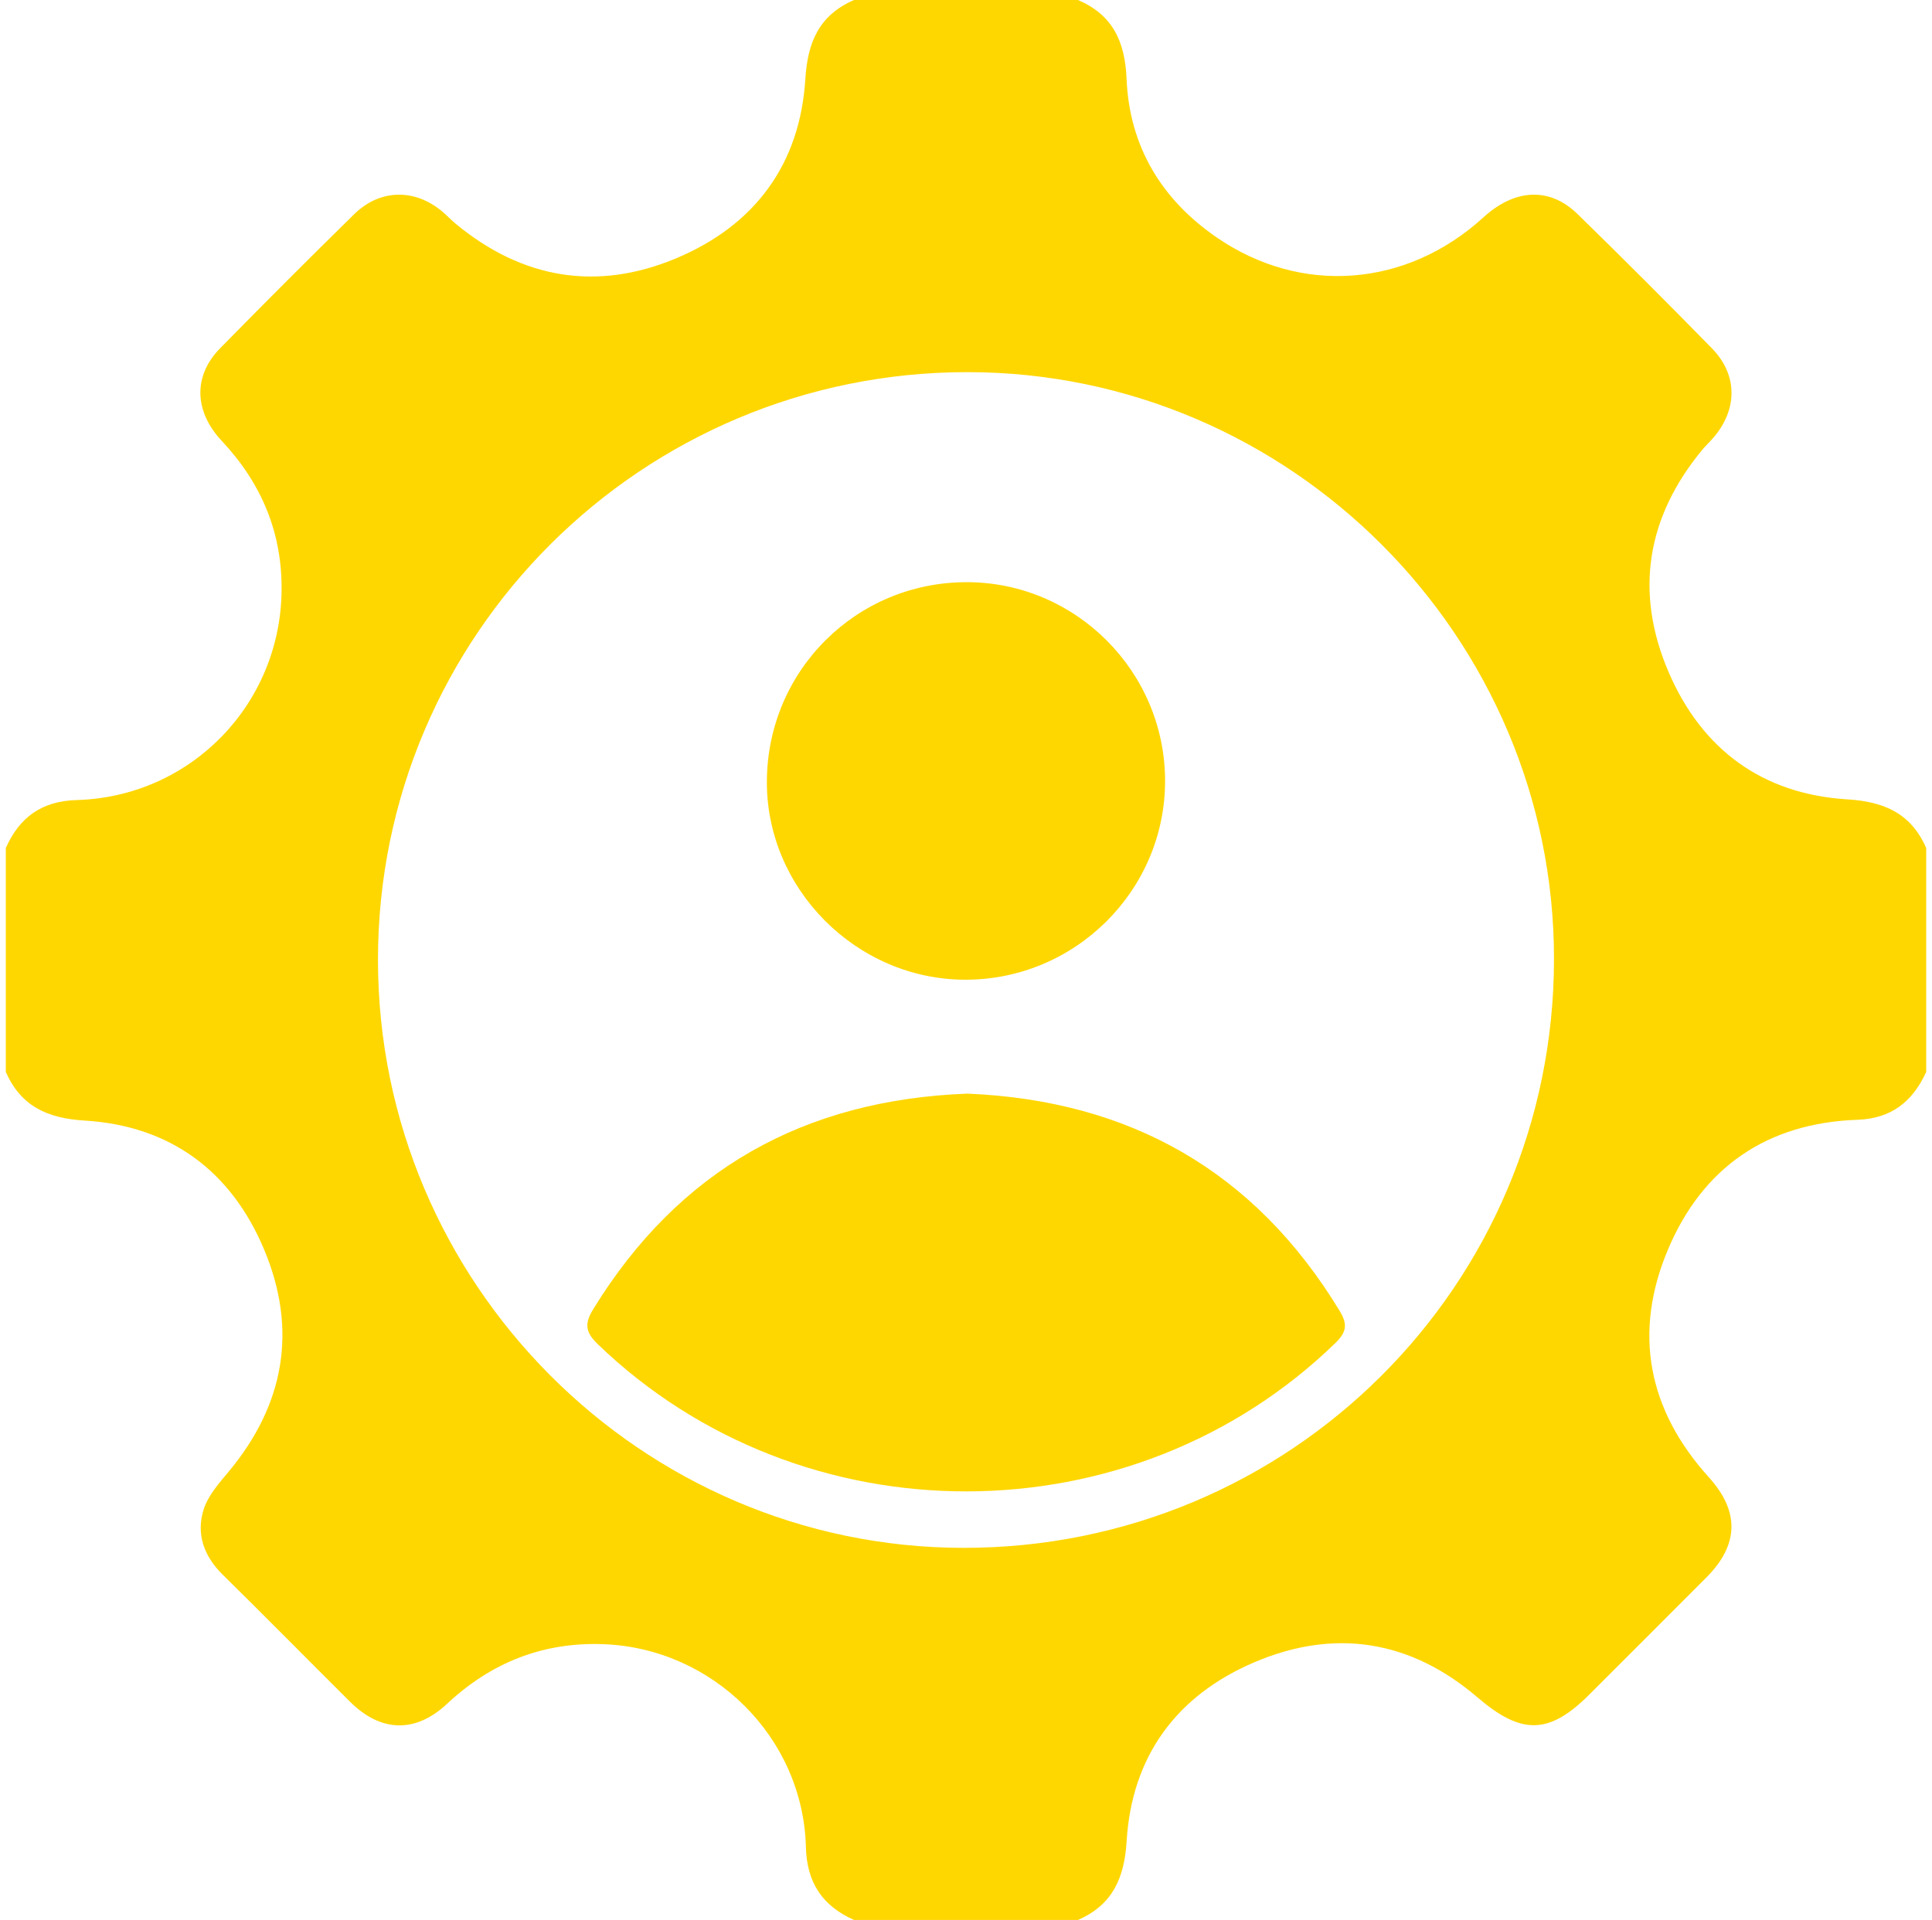 <?xml version="1.0" encoding="utf-8"?>
<!-- Generator: Adobe Illustrator 16.0.0, SVG Export Plug-In . SVG Version: 6.00 Build 0)  -->
<!DOCTYPE svg PUBLIC "-//W3C//DTD SVG 1.1//EN" "http://www.w3.org/Graphics/SVG/1.1/DTD/svg11.dtd">
<svg version="1.1" id="Layer_1" xmlns="http://www.w3.org/2000/svg" xmlns:xlink="http://www.w3.org/1999/xlink" x="0px" y="0px"
	 width="167.988px" height="166.979px" viewBox="0 0 167.988 166.979" enable-background="new 0 0 167.988 166.979"
	 xml:space="preserve">
<g display="none">
	<path display="inline" fill="#6C757D" d="M116.195,47.37c0,22.988,0,45.98,0,68.969c-44.568,0-89.139,0-133.704,0
		c0-22.991,0-45.979,0-68.969c2.434-0.004,4.869-0.012,7.305-0.012C31.928,47.363,74.063,47.367,116.195,47.37z M11.251,102.975
		c0-0.875,0.002-1.681,0-2.488c-0.03-6.473,1.598-12.439,4.977-17.889c1.938-3.121,3.746-6.338,5.794-9.381
		c1.191-1.771,1.716-3.557,1.569-5.695c-0.129-1.874-0.028-3.763-0.028-5.641c-9.555,0-18.891,0-28.267,0c0,5.357,0,10.639,0,15.917
		c2.585,0,5.08,0,7.679,0c0-2.636,0-5.167,0-7.75c3.907,0,7.701,0,11.881,0C7.854,79.982,2.383,90.253,3.664,102.975
		C6.186,102.975,8.647,102.975,11.251,102.975z M54.834,70.021c-7.019,9.972-12.493,20.213-11.207,32.936c2.474,0,4.969,0,7.438,0
		c0.061-0.166,0.116-0.249,0.116-0.329c0.016-0.816,0.021-1.635,0.029-2.453c0.035-5.933,1.387-11.498,4.396-16.558
		c2.404-4.049,4.895-8.041,7.332-12.064c0.229-0.375,0.533-0.799,0.541-1.204c0.047-2.802,0.027-5.604,0.027-8.457
		c-9.5,0-18.872,0-28.237,0c0,5.37,0,10.65,0,15.939c2.566,0,5.027,0,7.645,0c0-2.636,0-5.197,0-7.811
		C46.842,70.021,50.618,70.021,54.834,70.021z M94.305,69.969c-7.051,10.018-12.521,20.264-11.244,32.994c2.473,0,4.967,0,7.582,0
		c0-0.847,0.004-1.609,0-2.375c-0.041-6.568,1.619-12.615,5.064-18.136c2.252-3.61,4.455-7.258,6.668-10.895
		c0.227-0.377,0.533-0.798,0.541-1.205c0.047-2.801,0.023-5.604,0.023-8.463c-9.494,0-18.861,0-28.238,0c0,5.369,0,10.65,0,15.947
		c2.563,0,5.023,0,7.645,0c0-2.634,0-5.194,0-7.774c0.361-0.042,0.572-0.09,0.783-0.09C86.695,69.968,90.26,69.969,94.305,69.969z"
		/>
	<path display="inline" fill="#6C757D" d="M-17.51,10.84c3.796-1.672,7.598-3.332,11.382-5.038c0.413-0.188,0.752-0.604,1.063-0.971
		c2.588-3.062,5.162-6.136,7.796-9.274C5.138-1.574,7.518,1.199,9.818,4.04c0.896,1.104,1.917,1.896,3.202,2.442
		c3.291,1.405,6.545,2.902,9.956,4.427c-0.394,0.715-0.741,1.362-1.104,2.002c-1.042,1.835-1.936,3.79-3.172,5.466
		c-2.196,2.983-2.635,6.398-2.813,9.965c-0.119,2.396-0.396,4.783-0.625,7.401c-1.54-0.341-3.001-0.648-4.455-0.987
		c-2.371-0.553-4.73-1.158-7.107-1.674c-0.612-0.132-1.301-0.125-1.908,0.012c-3.478,0.789-6.938,1.637-10.408,2.454
		c-0.33,0.078-0.677,0.088-1.171,0.147c-0.218-2.352-0.437-4.631-0.645-6.911c-0.177-1.941-0.338-3.887-0.522-5.828
		c-0.029-0.306-0.103-0.636-0.25-0.895c-2.092-3.658-4.202-7.305-6.308-10.955C-17.51,11.022-17.51,10.933-17.51,10.84z"/>
	<path display="inline" fill="#6C757D" d="M116.195,11.113c-2.107,3.65-4.275,7.263-6.27,10.978
		c-0.477,0.883-0.422,2.101-0.521,3.173c-0.32,3.425-0.604,6.856-0.916,10.488c-1.559-0.347-3.025-0.664-4.482-1.001
		c-0.977-0.227-1.99-0.355-2.906-0.745c-4.395-1.865-8.6-0.345-12.846,0.656c-1.553,0.367-3.109,0.726-4.813,1.125
		c-0.227-2.507-0.441-4.835-0.646-7.167c-0.123-1.4-0.105-2.83-0.371-4.199c-0.252-1.297-0.619-2.629-1.23-3.776
		c-1.73-3.244-3.607-6.402-5.494-9.704c3.328-1.497,6.564-3.012,9.855-4.4c1.375-0.581,2.455-1.429,3.402-2.603
		c2.273-2.805,4.625-5.543,7-8.381c2.574,3.071,5.072,6.093,7.635,9.061c0.531,0.615,1.225,1.168,1.949,1.502
		c3.529,1.619,7.098,3.156,10.652,4.724C116.195,10.933,116.195,11.022,116.195,11.113z"/>
	<path display="inline" fill="#6C757D" d="M61.855,23.523c-3.646-0.868-7.059-1.762-10.504-2.457
		c-1.271-0.256-2.67-0.26-3.938-0.002c-3.489,0.705-6.939,1.607-10.573,2.47c-0.271-2.917-0.654-5.698-0.752-8.49
		c-0.112-3.157-0.787-6.009-2.553-8.654c-1.609-2.408-2.921-5.034-4.441-7.707c1.903-0.866,3.667-1.869,5.544-2.479
		c4.572-1.484,8.105-4.313,10.893-8.328c1.094-1.573,2.444-2.949,3.749-4.5c0.273,0.265,0.535,0.479,0.75,0.734
		c2.354,2.798,4.688,5.615,7.069,8.389c0.443,0.517,1.033,0.971,1.641,1.253c3.133,1.456,6.289,2.845,9.438,4.263
		c0.436,0.195,0.861,0.405,1.408,0.668C68.369,0.829,67.387,3.035,66,4.912c-2.785,3.766-3.479,8.073-3.625,12.622
		C62.303,19.47,62.045,21.401,61.855,23.523z"/>
</g>
<g display="none">
	<path display="inline" fill="#6C757D" d="M195.804,108.93c-6.734,0.063-11.949-4.642-12.832-11.236
		c-2.829-21.156-5.636-42.315-8.461-63.473c-1.301-9.726-2.621-19.449-3.934-29.173c-1.031-7.629,3.678-14.063,10.945-15.118
		c14.131-2.054,28.254-4.177,42.38-6.268c4.104-0.607,8.208-1.217,12.315-1.804c6.742-0.964,12.896,4.041,13.872,11.328
		c2.74,20.453,5.451,40.911,8.186,61.366c1.396,10.428,2.813,20.853,4.22,31.278c0.937,6.938-3.273,13.975-11.685,15.141
		c-17.823,2.475-35.609,5.211-53.415,7.832C196.731,108.9,196.052,108.911,195.804,108.93z M214.764,32.309
		c-0.497-0.309-0.898-0.577-1.317-0.816c-4.865-2.804-10.922-1.297-14.107,3.507c-3.134,4.726-2.498,11.32,1.753,14.967
		c4.325,3.708,8.838,7.186,13.363,10.625c2.588,1.968,6.103,1.446,8.063-1.183c3.446-4.621,6.901-9.249,10.066-14.08
		c4.188-6.396,0.899-15.301-6.242-17.223C221.725,26.863,217.917,28.475,214.764,32.309z M244.729,81.348
		c-0.847-1.289-1.504-2.338-2.206-3.35c-1.192-1.72-2.91-2.127-4.395-1.086c-1.521,1.067-1.813,2.996-0.655,4.802
		c1.801,2.812,3.65,5.588,5.472,8.386c0.771,1.18,1.787,1.885,3.173,1.657c1.358-0.22,2.18-1.134,2.608-2.516
		c1.02-3.266,2.104-6.508,3.124-9.771c0.591-1.89-0.147-3.623-1.74-4.253c-1.675-0.661-3.358,0.187-4.051,2.091
		C245.615,78.535,245.239,79.788,244.729,81.348z M188.329,9.377c0.852,1.296,1.529,2.389,2.268,3.435
		c1.13,1.605,2.881,1.997,4.305,1.011c1.496-1.035,1.851-2.933,0.752-4.662c-1.813-2.861-3.691-5.676-5.553-8.506
		c-0.779-1.187-1.859-1.767-3.229-1.529c-1.292,0.225-2.146,1.044-2.563,2.37c-1.029,3.259-2.104,6.501-3.107,9.769
		c-0.604,1.964,0.203,3.689,1.897,4.276c1.7,0.589,3.247-0.288,3.946-2.273C187.464,12.085,187.834,10.885,188.329,9.377z"/>
	<path display="inline" fill="#6C757D" d="M265.771,99.225c0.895-2.488,1.907-4.828,2.563-7.272
		c1.048-3.919,0.143-7.849-0.375-11.749c-1.688-12.733-3.397-25.464-5.104-38.193c-1.691-12.631-3.389-25.261-5.08-37.891
		c-0.519-3.859-1.056-7.717-1.545-11.579c-0.603-4.752-2.539-8.77-5.884-12.033c-0.318-0.311-0.634-0.621-0.945-0.938
		c-0.018-0.017,0.017-0.086,0.046-0.246c0.383-0.022,0.791-0.071,1.202-0.071c5.979-0.005,11.961-0.02,17.943,0
		c7.774,0.025,13.011,5.47,13.017,13.618c0.019,30.903,0.019,61.808,0,92.712c-0.005,8.155-5.23,13.596-13.001,13.641
		C267.615,99.229,266.62,99.225,265.771,99.225z"/>
	<path display="inline" fill="#6C757D" d="M287.77-12.135c5.02,0.786,10.298,1.369,15.474,2.487
		c6.208,1.342,10.004,7.951,9.063,14.884c-2.329,17.195-4.608,34.396-6.911,51.595c-1.827,13.64-3.635,27.277-5.493,40.913
		c-0.978,7.169-6.808,11.918-13.887,11.083c-6.313-0.743-12.59-1.827-18.89-2.962c1.339-0.089,2.685-0.127,4.019-0.271
		c9.471-1.029,16.594-9.262,16.615-19.326c0.038-18.396,0.012-36.794,0.012-55.19c0-12.164,0-24.327,0-36.49
		C287.77-7.583,287.77-9.75,287.77-12.135z"/>
</g>
<g display="none">
	<path display="inline" fill="#6C757D" d="M-5.652,39.247c-3.315,1.052-6.063,2.708-8.593,4.796
		c-0.236,0.194-0.431,0.511-0.694,0.59c-0.66,0.2-1.467,0.582-1.985,0.342c-0.402-0.187-0.718-1.25-0.618-1.84
		c0.271-1.646,0.663-3.294,1.213-4.862c2.345-6.701,6.011-12.439,11.372-16.904c3.066-2.557,7.355-3.479,8.957-7.942
		c5.403,16.683,17.095,22.329,32.586,22.146c-1.635,2.728-0.065,4.305,1.866,6.107c2.816,2.632,4.522,6.127,5.453,9.979
		c0.155,0.645-0.083,1.392-0.139,2.093c-0.629-0.152-1.304-0.195-1.881-0.472c-2.513-1.198-5.15-1.489-7.982-1.497
		c-1.698,17.173,2.679,31.344,17.51,41.121c-2.332,0.248-4.142,0.486-5.956,0.625c-11.118,0.848-21.908-0.201-31.659-6.555
		C3.609,80.342-2.361,70.652-4.603,58.323c-1.097-6.029-1.53-12.09-1.051-18.214C-5.638,39.908-5.652,39.704-5.652,39.247z"/>
	<path display="inline" fill="#6C757D" d="M41.415,1.651c1.746,3.366,1.013,6.851,0.344,10.214
		c-1.227,6.172-2.704,12.288-4.127,18.414c-0.104,0.436-0.576,1.021-0.956,1.099c-9.379,1.911-20.791-3.202-26.115-11.565
		c-1.771-2.784-2.576-5.896-3.095-9.118c-0.063-0.378,0.45-0.971,0.826-1.298c5.256-4.552,11.336-7.284,17.979-8.507
		C29.9,0.22,33.619,0.083,37.292-0.341c0.479-0.057,1.021-0.284,1.382-0.615c11.573-10.598,24.627-17.915,40.04-19.909
		c4.438-0.573,8.886-0.443,13.262,0.729c10.86,2.912,15.582,11.532,12.525,22.905c-1.268,4.708-3.445,8.954-6.035,12.979
		c-3.563,5.539-7.099,11.108-9.23,17.458c-0.822,2.449-1.414,5.069-1.597,7.651c-0.295,4.124,1.985,6.74,5.887,7.365
		c4.655,0.747,9.053-0.46,13.338-2.138c8.443-3.306,15.706-8.482,21.746-15.536c0.067-0.078,0.133-0.16,0.198-0.237
		c1.021-1.157,1.998-1.348,2.854-0.562c0.849,0.774,0.864,1.964-0.159,3.032c-2.346,2.436-4.621,4.981-7.19,7.137
		c-7.092,5.951-14.959,10.36-24.021,11.844c-2.663,0.435-5.54,0.495-8.163-0.073c-5.91-1.281-8.812-6.06-8.093-12.387
		c0.506-4.454,1.867-8.642,3.919-12.51c2.504-4.726,5.415-9.209,7.956-13.912c1.794-3.321,3.638-6.7,4.815-10.286
		c3.391-10.283-1.007-17.662-11.242-19.486c-7.353-1.31-14.45-0.012-21.416,2.334c-9.794,3.301-18.473,8.722-26.256,15.765
		C41.664,1.341,41.543,1.507,41.415,1.651z M31.98,8.931c0.028-1.469-1.098-2.708-2.51-2.768c-1.487-0.062-2.716,1.14-2.743,2.68
		c-0.023,1.476,1.099,2.716,2.508,2.769C30.726,11.667,31.952,10.47,31.98,8.931z"/>
	<path display="inline" fill="#6C757D" d="M25.638,117.62c-13.759-0.371-27.518-0.733-41.277-1.122
		c-1.262-0.037-2.53-0.173-3.771-0.38c-0.484-0.08-0.896-0.488-1.337-0.748c0.33-0.354,0.577-0.85,1.005-1.038
		c2.076-0.916,3.634-2.251,4.681-4.021c0.841-1.422,1.061-2.862,0.346-4.424c-0.988-2.154-1.346-4.396-0.569-6.674
		c1.244-3.654,5.151-4.468,8.172-1.691c0.622,0.574,1.189,1.225,1.611,1.914c4.297,7.024,11.271,10.522,20.286,11.08
		c4.81,0.299,9.686,0.508,14.476,0.176c5.688-0.396,10.587-2.86,15.226-5.603c3.178-1.878,6.232-3.92,9.521-5.635
		c1.664-0.866,3.686-1.485,5.613-1.656c3.25-0.284,5.447,1.562,5.645,4.429c0.135,1.972,0.017,3.949,0,5.927
		c-0.012,2.336,0.404,4.424,3.379,5.461c1.097,0.382,0.979,1.434-0.346,1.84c-1.758,0.543-3.65,0.999-5.502,1.054
		c-11.059,0.32-22.114,0.519-33.171,0.748c-1.324,0.028-2.65,0.005-3.976,0.005C25.645,117.38,25.642,117.5,25.638,117.62z"/>
	<path display="inline" fill="#6C757D" d="M98.068,116.215c-6.394-0.46-12.784-0.884-19.171-1.424
		c-0.896-0.075-1.75-0.717-2.62-1.099c0.823-0.359,1.619-0.912,2.482-1.055c6.693-1.099,12.803-3.688,18.578-7.132
		c2.474-1.474,4.85-3.114,7.378-4.479c1.548-0.832,3.257-1.52,4.976-1.86c3.018-0.604,4.917,0.458,6.077,3.338
		c0.906,2.253,1.439,4.654,2.255,6.946c0.37,1.042,1.052,1.97,1.563,2.964c0.253,0.5,0.746,1.153,0.594,1.52
		c-0.2,0.479-0.893,0.989-1.43,1.06c-2.691,0.341-5.396,0.681-8.109,0.76c-4.179,0.122-8.367,0.032-12.554,0.032
		C98.08,115.928,98.076,116.07,98.068,116.215z"/>
	<path display="inline" fill="#6C757D" d="M51.551,92.971c1.168-1.625,2.324-3.007,3.233-4.549
		c2.676-4.547,3.523-9.658,3.897-14.886c0.15-2.127,0.761-2.498,2.46-1.24c2.561,1.896,3.751,4.564,3.664,7.853
		c-0.018,0.772-0.133,1.545-0.23,2.639c2.584-0.993,4.979-1.992,7.43-2.813c0.756-0.252,1.972-0.363,2.409,0.084
		c0.469,0.476,0.522,1.75,0.319,2.553c-0.979,3.889-3.392,6.651-6.725,8.445C62.834,93.837,57.368,94.391,51.551,92.971z"/>
	<path display="inline" fill="#6C757D" d="M-5.494-2.237c-3.623,0.014-5.646-1.742-6.255-4.843
		c-0.604-3.055,0.887-6.519,3.296-7.662c3.328-1.581,8.276-0.302,10.546,2.725c2.609,3.483,1.468,7.622-2.568,8.858
		C-2.308-2.597-4.256-2.453-5.494-2.237z"/>
	<path display="inline" fill="#6C757D" d="M-10.289,90.229c-3.702,0.026-7.188-3.774-7.273-7.951
		c-0.067-3.273,2.759-5.82,6.569-5.916c4.282-0.104,7.998,3.472,7.953,7.652C-3.075,87.221-6.551,90.198-10.289,90.229z"/>
	<path display="inline" fill="#6C757D" d="M87.719,64.04c2.686,0.012,5.139,1.882,6.027,4.6c0.861,2.641,0.104,5.03-2.325,6.896
		c-2.294,1.756-4.813,2.678-7.659,1.65c-3.132-1.123-4.71-4.916-3.407-8.104C81.459,66.363,84.871,64.028,87.719,64.04z"/>
	<path display="inline" fill="#6C757D" d="M105.51,96.975c-3.833,0.004-5.905-2.683-5.148-6.666c0.946-4.963,4.864-7.67,9.531-6.588
		c3.243,0.752,4.638,3.131,3.833,6.527C112.86,93.898,109.109,96.971,105.51,96.975z"/>
	<path display="inline" fill="#6C757D" d="M68.444,8.949c-0.085,5.218-1.933,7.813-5.521,7.772
		c-3.914-0.045-7.121-3.209-7.009-6.923c0.12-3.967,3.092-6.949,6.809-6.827C66.031,3.078,68.499,5.652,68.444,8.949z"/>
</g>
<g display="none">
	<path display="inline" fill="#6C757D" d="M-1.999,97.62c0.481-3.137,0.867-6.287,1.466-9.397
		c1.798-9.32,7.838-21.189,13.867-27.307C22.311,80.788,37.866,91.893,60.3,94.123c-4.38,9.031-8.418,18.094-16.896,24.568
		c1.118,2.298,2.321,4.771,3.705,7.61c1.767-1.32,3.523-2.436,5.038-3.807c4.521-4.093,7.805-9.117,10.94-14.232
		c0.862-1.406,1.746-2.806,2.51-4.262c0.461-0.88,1.021-1.17,2.033-1.054c5.591,0.646,11.188,1.229,16.782,1.835
		c3.148,0.339,6.299,0.675,9.394,1.005c0.545-1.317,0.936-2.584,1.565-3.725c1.888-3.4,4.751-5.283,8.861-5.208
		c3.653,0.065,7.312,0.014,10.888,0.014c0.141,0.162,0.256,0.236,0.255,0.309c-0.113,4.201,0.16,8.457-0.467,12.586
		c-0.629,4.129-3.306,7.097-7.949,8.267c4.004,0.995,6.455,3.446,7.607,6.979c0.587,1.793,0.751,3.752,0.861,5.651
		c0.165,2.845,0.114,5.7,0.156,8.554c-4.526,0-9.052,0-13.579,0c-4.473-1.265-6.896-4.322-7.943-8.586
		c-0.117-0.481-0.225-0.967-0.331-1.427c-0.251,0-0.396-0.022-0.535,0.004c-13.006,2.468-26.006,4.964-39.019,7.396
		c-5.038,0.945-10.101,1.744-15.152,2.611c-1.444,0-2.89,0-4.335,0c-0.415-0.082-0.828-0.209-1.25-0.242
		c-15.483-1.18-28.618-11.123-33.421-25.494c-0.954-2.854-1.359-5.883-2.02-8.83C-1.999,102.305-1.999,99.963-1.999,97.62z"/>
	<path display="inline" fill="#6C757D" d="M145.924,3.755c-2.874,0.188-5.813,0.062-8.604,0.627
		c-6.365,1.291-11.4,6.563-12.72,12.887c0.25,0.143,0.52,0.314,0.805,0.458c4.804,2.398,7.438,6.245,7.432,11.467
		c-0.009,5.283-2.687,9.169-7.591,11.492c-0.833,0.395-1.041,0.857-1.087,1.698c-0.479,9.119-7.755,16.184-16.855,16.426
		c-9.78,0.258-17.836-7.314-17.943-16.938c-0.061-5.526,0.025-11.054-0.038-16.578c-0.042-3.825-2.544-7.086-6.202-8.31
		c-3.631-1.213-7.695-0.251-10.023,2.742c-1.058,1.36-1.824,3.112-2.166,4.794c-1.209,5.916-2.184,11.878-3.228,17.826
		c-0.098,0.55-0.081,1.119-0.097,1.681c-0.188,7.723-0.209,15.455-0.607,23.166c-0.328,6.321-1.813,12.483-3.78,18.61
		c-5.6-0.438-11.106-1.14-16.334-3.211C35.876,78.237,27.799,70.862,22.75,60.377c-0.836-1.736-1.641-3.487-2.528-5.198
		C19.87,54.5,20,54.121,20.576,53.642c9.294-7.724,19.95-12.593,32.027-14.473c1.852-0.288,3.723-0.481,5.591-0.595
		c1.047-0.065,1.472-0.416,1.646-1.451c0.887-5.213,1.709-10.446,2.848-15.61C64.54,13.12,72.879,7.24,81.434,8.063
		c9.293,0.895,16.314,7.878,16.564,16.703c0.157,5.568,0.015,11.146,0.062,16.719c0.039,4.77,3.102,8.188,7.792,8.812
		c4.924,0.655,9.86-3.642,9.582-8.418c-0.022-0.416-0.644-0.948-1.109-1.167c-7.497-3.509-9.896-12.572-4.997-19.046
		c1.396-1.849,3.182-3.262,5.373-4.124c0.746-0.294,1.077-0.67,1.231-1.483c2.09-10.823,10.958-18.966,22.242-20.494
		c0.276-0.037,0.543-0.155,0.813-0.237c2.291,0,4.58,0,6.937,0C145.924-1.866,145.924,0.943,145.924,3.755z M42.703,67.488
		c2.019-1.965,4.007-3.899,5.81-5.653c-1.904-1.846-3.897-3.777-5.792-5.607c-1.872,1.825-3.858,3.762-5.771,5.629
		C38.832,63.699,40.793,65.619,42.703,67.488z"/>
	<path display="inline" fill="#6C757D" d="M81.931,68.789c1.985,1.934,3.942,3.842,5.81,5.663c-1.914,1.859-3.907,3.802-5.808,5.648
		c-1.873-1.813-3.892-3.769-5.82-5.633C78.018,72.606,80.008,70.666,81.931,68.789z"/>
	<path display="inline" fill="#6C757D" d="M30.159,21.774c1.783-1.745,3.74-3.659,5.579-5.458c1.94,1.896,3.924,3.829,5.774,5.637
		c-1.768,1.714-3.755,3.64-5.613,5.442C34.155,25.686,32.148,23.723,30.159,21.774z"/>
	<path display="inline" fill="#6C757D" d="M15.556,30.469c-1.887,1.831-3.879,3.766-5.78,5.612c-1.901-1.85-3.892-3.78-5.81-5.645
		c1.921-1.854,3.918-3.779,5.821-5.616C11.631,26.628,13.615,28.569,15.556,30.469z"/>
</g>
<g display="none">
	<path display="inline" fill="#6C757D" d="M102.257,142.189c-2.863,0-5.728,0-8.587,0c-0.43-0.105-0.851-0.266-1.286-0.311
		c-7.084-0.729-13.602-2.894-19.704-6.204c-1.042-0.565-2.387-0.94-3.595-0.945c-15.21-0.063-30.42-0.007-45.63-0.053
		c-11.354-0.036-20.361-6.625-22.847-16.587c-0.227-0.905-0.406-1.82-0.608-2.731C0,81.703,0,48.046,0,14.39
		c0.113-0.329,0.274-0.65,0.336-0.987C1.881,4.762,7.289-0.922,16.396-3.769c1.147-0.358,2.337-0.605,3.508-0.905
		c29.792,0,59.587,0,89.377,0c0.166,0.086,0.321,0.229,0.495,0.251c10.33,1.255,19.687,9.811,19.479,21.768
		c-0.277,15.75-0.088,31.507-0.017,47.26c0.005,0.853,0.539,1.924,1.225,2.516c6.247,5.383,10.873,11.69,13.228,19.215
		c1.053,3.359,1.537,6.869,2.279,10.313c0,1.529,0,3.06,0,4.589c-0.11,0.393-0.287,0.775-0.325,1.174
		c-1.82,18.325-15.557,33.354-35.033,38.216C107.875,141.309,105.044,141.676,102.257,142.189z M116.698,58.782
		c0-0.664,0-1.249,0-1.835c0-13.292,0.002-26.584-0.003-39.877c-0.001-6.666-4.217-10.446-11.645-10.446
		C78.133,6.622,51.214,6.622,24.295,6.623C16.792,6.624,12.59,10.418,12.59,17.22c-0.006,31.818-0.005,63.639-0.001,95.458
		c0.001,6.905,4.194,10.708,11.809,10.712c10.534,0.006,21.065,0.003,31.601-0.003c0.684,0,1.371-0.05,2.1-0.08
		C46.344,104.533,46.56,86.335,62.56,70.041C77.196,55.135,95.888,52.387,116.698,58.782z M97.981,66.909
		C78.477,66.9,62.596,81.206,62.552,98.823c-0.042,17.581,15.854,32.027,35.291,32.068c19.558,0.04,35.546-14.376,35.527-32.033
		C133.353,81.245,117.484,66.919,97.981,66.909z"/>
	<path display="inline" fill="#6C757D" d="M64.582,29.216c-10.986,0-21.975,0-32.961,0c-2.649-0.001-4.651-1.052-5.848-3.174
		c-1.091-1.938-0.89-3.893,0.462-5.683c1.22-1.609,2.979-2.432,5.141-2.432c22.169-0.008,44.339-0.019,66.506,0.006
		c3.618,0.003,6.355,2.561,6.317,5.699c-0.039,3.136-2.786,5.563-6.462,5.572C86.686,29.234,75.635,29.216,64.582,29.216z"/>
	<path display="inline" fill="#6C757D" d="M47.999,40.514c5.325,0,10.649-0.008,15.976,0.004c4.084,0.009,6.978,2.392,6.939,5.686
		c-0.038,3.303-2.901,5.603-7.028,5.605c-10.585,0.008-21.173,0.008-31.758,0c-4.133-0.003-6.997-2.301-7.033-5.604
		c-0.036-3.374,2.844-5.684,7.121-5.689C37.475,40.508,42.738,40.514,47.999,40.514z"/>
	<path display="inline" fill="#6C757D" d="M35.559,63.118c1.426-0.002,2.856-0.046,4.281,0.006c3.376,0.124,6.029,2.558,6.097,5.544
		c0.067,3.022-2.64,5.626-6.092,5.716c-2.917,0.076-5.84,0.084-8.754-0.006c-3.357-0.104-5.998-2.653-5.995-5.624
		c0.003-3,2.611-5.479,5.991-5.624C32.573,63.066,34.067,63.119,35.559,63.118z"/>
	<path display="inline" fill="#6C757D" d="M104.204,93.211c3.508,0,6.693-0.051,9.878,0.016c3.028,0.063,5.364,1.683,6.135,4.092
		c0.729,2.29-0.089,4.77-2.332,6.058c-1.091,0.626-2.516,1.047-3.802,1.074c-5.327,0.117-10.661,0.091-15.992,0.034
		c-3.806-0.039-6.335-2.368-6.362-5.804c-0.039-5.001-0.043-9.999,0.004-14.998c0.029-3.315,2.73-5.758,6.232-5.755
		c3.493,0.003,6.181,2.459,6.229,5.773C104.243,86.802,104.204,89.906,104.204,93.211z"/>
</g>
<g display="none">
	<path display="inline" fill="#6C757D" d="M152.198,84.908c0,8.989,0,17.981,0,26.971c-1.332,3.438-4.104,4.33-7.651,3.868
		c0,0.809,0,1.373,0,1.937c-0.002,6.564,0.03,13.134-0.013,19.699c-0.031,4.771-3.066,8.604-7.709,9.913
		c-0.297,0.084-0.573,0.221-0.861,0.333c-44.352,0-88.702,0-133.052,0c-1.678-0.837-3.473-1.51-5.003-2.557
		c-2.038-1.394-2.864-3.658-3.592-5.91c0-27.18,0-54.357,0-81.535c0.997-3.07,2.596-5.668,5.605-7.252
		c0.303-0.159,0.402-0.894,0.412-1.363c0.119-5.548,3.218-8.56,8.873-8.575c1.62-0.004,3.241-0.001,4.854-0.001
		c0.108-0.525,0.2-0.828,0.23-1.136c1.094-10.966,2.214-21.929,3.258-32.9c0.47-4.931,3.873-7.847,8.937-7.363
		c11.659,1.111,23.314,2.267,34.972,3.411c1.606,0.158,2.607,1.179,2.494,2.488c-0.122,1.399-1.335,2.24-3,2.076
		C49.876,5.924,38.8,4.833,27.723,3.745c-4.673-0.459-5.282,0.125-5.717,4.713c-0.973,10.244-2.043,20.476-3.066,30.715
		c-0.332,3.306-0.64,6.614-0.957,9.907c2.834,0.534,2.867,0.506,3.126-2.088c0.838-8.367,1.679-16.733,2.525-25.1
		c0.228-2.257,1.292-3.957,3.486-4.833c2.685-1.072,4.813-2.789,6.439-5.15c1.275-1.854,3.095-2.599,5.355-2.375
		c5.59,0.552,11.183,1.08,16.773,1.631c2.013,0.196,3.057,1.162,2.863,2.601c-0.19,1.425-1.325,2.104-3.252,1.919
		c-5.381-0.519-10.763-1.022-16.139-1.589c-1.025-0.108-1.659,0.147-2.248,1.006c-1.766,2.565-4.124,4.522-7.021,5.7
		c-1.257,0.51-1.636,1.253-1.746,2.44c-0.417,4.472-0.887,8.939-1.329,13.408c-0.409,4.142-0.807,8.283-1.231,12.646
		c3.308,0,6.477-0.062,9.64,0.03c1.271,0.036,1.994-0.399,2.698-1.423C50.787,29.241,63.709,10.617,76.56-8.055
		c1.534-2.23,3.242-4.089,5.928-4.879c0.955,0,1.91,0,2.866,0c0.954,0.438,1.989,0.756,2.851,1.331
		c15.736,10.53,31.467,21.072,47.165,31.658c3.68,2.48,4.433,6.771,1.953,10.478c-1.894,2.834-3.868,5.615-5.802,8.424
		c-0.286,0.415-0.537,0.852-0.937,1.489c0.778,0,1.301-0.024,1.817,0.004c3.857,0.218,6.879,2.646,7.575,6.22
		c0.217,1.114,0.049,2.296,0.191,3.431c0.067,0.554,0.309,1.221,0.708,1.579c2.516,2.249,3.684,5.021,3.676,8.342
		c-0.021,6.425-0.006,12.852-0.006,19.277c0,0.558,0,1.117,0,1.926C148.111,80.638,150.76,81.659,152.198,84.908z M139.791,70.521
		c-47.009,0-93.825,0-140.661,0c0,18.707,0,37.315,0,56.045c4.169,0,8.193-0.021,12.217,0.014c1.491,0.014,2.372,0.866,2.416,2.156
		c0.046,1.376-0.835,2.297-2.401,2.328c-2.438,0.054-4.88,0.021-7.319,0.022c-1.63,0.002-3.26,0-4.944,0
		c0,2.642-0.18,5.103,0.083,7.518c0.116,1.07,0.978,2.185,1.769,3.031c1.28,1.371,3.09,1.403,4.879,1.403
		c42.385-0.013,84.767-0.011,127.153-0.013c0.583,0,1.167,0.009,1.748-0.041c2.355-0.19,4.597-1.766,4.878-4.032
		c0.318-2.544,0.074-5.154,0.074-7.866c-0.753,0-1.436,0-2.117,0c-36.55,0-73.098,0-109.646-0.002c-0.689,0-1.542,0.199-2.028-0.12
		c-0.748-0.493-1.579-1.28-1.766-2.08c-0.255-1.094,0.521-2.007,1.725-2.245c0.667-0.13,1.374-0.077,2.063-0.077
		c36.601-0.001,73.204-0.001,109.806-0.001c0.67,0,1.341,0,2.021,0c0-3.688,0-7.161,0-10.741c-0.757,0-1.388,0-2.02,0
		c-6.471-0.002-12.941,0.045-19.412-0.013c-11.816-0.104-20.065-9.973-17.687-21.083c1.635-7.63,8.668-13.456,16.572-13.564
		c6.948-0.098,13.898-0.031,20.847-0.037c0.565-0.001,1.13,0,1.749,0C139.791,77.483,139.791,74.054,139.791,70.521z
		 M139.866,65.731c0-1.823,0.002-3.492,0-5.159c-0.008-4.668-2.058-6.697-6.768-6.697c-42.439,0-84.88,0-127.319,0
		c-0.53,0-1.063-0.024-1.591,0.019c-2.443,0.202-4.788,2.006-5.019,4.313c-0.247,2.462-0.055,4.967-0.055,7.524
		C46.008,65.731,92.827,65.731,139.866,65.731z M51.74,49.296c3.22,0,6.072,0,8.927,0c2.642,0,2.642,0,3.177-2.437
		c1.979-9.012,10.054-15.406,19.076-15.109c9.646,0.317,17.201,6.937,18.614,16.371c0.123,0.818,0.317,1.211,1.228,1.188
		c1.962-0.048,3.929,0.046,5.888-0.055c0.521-0.026,1.189-0.426,1.496-0.858c2.731-3.854,5.426-7.734,8.046-11.665
		c0.321-0.483,0.4-1.422,0.147-1.937c-1.474-2.995-2.141-6.116-1.814-9.42c0.099-0.98-0.286-1.521-1.065-2.043
		c-7.686-5.125-15.354-10.269-23.001-15.447c-0.864-0.586-1.544-0.611-2.462-0.151c-2.808,1.404-5.818,1.96-8.942,1.646
		c-1.228-0.125-1.916,0.244-2.6,1.24c-6.739,9.822-13.532,19.61-20.31,29.41C56.09,42.998,54.038,45.97,51.74,49.296z
		 M131.575,111.243c0,0.002,0,0.006,0,0.008c4.663,0,9.326-0.054,13.989,0.031c1.477,0.025,2.019-0.327,2.001-1.886
		c-0.079-7.308-0.076-14.618-0.002-21.929c0.018-1.492-0.501-1.829-1.913-1.822c-9.009,0.054-18.018,0.017-27.027,0.042
		c-1.212,0.003-2.453,0.067-3.629,0.328c-6.36,1.414-10.805,7.393-10.113,13.501c0.764,6.763,6.061,11.626,12.861,11.714
		C122.354,111.292,126.966,111.243,131.575,111.243z M42.713,49.114c2.323,0.538,3.727-0.004,4.95-1.94
		c2.74-4.342,5.795-8.491,8.72-12.721c6.178-8.933,12.366-17.858,18.523-26.806c1.286-1.872,2.955-3.097,5.285-2.849
		c3.062,0.327,5.888-0.181,8.616-1.543c1.784-0.892,3.644-0.834,5.303,0.27c8.3,5.526,16.576,11.086,24.834,16.671
		c1.712,1.157,2.434,2.892,2.202,4.911c-0.313,2.735,0.144,5.312,1.442,7.731c1.221,2.271,1,4.377-0.486,6.463
		c-2.039,2.864-4.01,5.776-6.001,8.672c-0.243,0.354-0.437,0.74-0.682,1.162c2.185,0.481,3.557,0.023,4.79-1.847
		c4.155-6.307,8.547-12.459,12.842-18.675c1.622-2.348,1.391-3.655-0.952-5.229C116.864,13.146,101.62,2.913,86.377-7.316
		c-2.441-1.638-3.716-1.381-5.401,1.054C68.53,11.732,56.085,29.728,43.641,47.723C43.352,48.142,43.076,48.569,42.713,49.114z
		 M96.89,49.189c-0.419-7.215-7.056-12.989-14.591-12.874c-7.267,0.112-13.817,6.088-14.001,12.874
		C77.795,49.189,87.291,49.189,96.89,49.189z M135.388,49.216c0.051-0.179,0.126-0.324,0.128-0.471
		c0.032-1.525-0.413-3.105-1.988-3.336c-2.11-0.31-4.43-0.406-6.429,0.174c-1.084,0.313-1.689,2.22-2.668,3.633
		C128.24,49.216,131.751,49.216,135.388,49.216z M13.642,45.068c-1.894,0-3.681-0.055-5.466,0.014
		c-2.292,0.089-3.483,1.792-2.896,4.214c1.378,0,2.795,0,4.212,0C13.394,49.296,13.394,49.296,13.642,45.068z"/>
	<path display="inline" fill="#6C757D" d="M118.379,89.223c5.24,0.01,9.374,4.103,9.359,9.269c-0.013,5.115-4.245,9.288-9.408,9.268
		c-5.16-0.02-9.411-4.232-9.401-9.316C108.94,93.34,113.169,89.212,118.379,89.223z M118.372,103.135
		c2.619-0.007,4.782-2.136,4.771-4.689c-0.011-2.521-2.244-4.708-4.801-4.701c-2.602,0.008-4.732,2.141-4.727,4.731
		C113.625,101.085,115.726,103.143,118.372,103.135z"/>
</g>
<g display="none">
	<path display="inline" fill="#6C757D" d="M142.811,50.254c0,3.649,0,7.301,0,10.951c-11.529,0-23.06-0.033-34.59,0.01
		c-11.061,0.042-19.893,8.404-19.959,18.833c-0.026,4.345-0.011,8.69-0.004,13.037c0.01,11.491,8.643,19.645,20.813,19.649
		c11.245,0.007,22.491,0.001,33.738,0.001c0,3.65,0,7.301,0,10.951c-0.54,1.676-0.886,3.438-1.655,5.016
		c-3.787,7.77-10.32,11.499-19.341,11.494c-31.064-0.01-62.131-0.002-93.196-0.006c-2.84,0-5.685,0.078-8.518-0.057
		c-7.022-0.336-12.538-3.331-16.112-9.03c-1.408-2.246-2.032-4.933-3.015-7.417c0-24.478,0-48.956,0-73.434
		c0.54-1.677,0.883-3.44,1.652-5.018c3.791-7.769,10.33-11.495,19.345-11.492c30.499,0.009,60.998,0.002,91.496,0.005
		c3.407,0,6.821-0.065,10.223,0.056c6.288,0.224,11.287,2.851,15.136,7.524C141.002,43.975,141.995,47.076,142.811,50.254z"/>
	<path display="inline" fill="#6C757D" d="M142.811,102.432c-11.239,0-22.479,0.003-33.72-0.002
		c-6.217-0.004-9.916-3.522-9.924-9.427c-0.006-4.129-0.013-8.259,0.002-12.389c0.019-5.471,3.814-9.092,9.58-9.099
		c11.354-0.016,22.708-0.005,34.062-0.005C142.811,81.818,142.811,92.124,142.811,102.432z M111.85,93.804
		c4.038,0.019,7.293-2.995,7.331-6.789c0.04-3.768-3.213-6.859-7.237-6.88c-4.035-0.021-7.291,3.002-7.314,6.79
		C104.607,90.722,107.821,93.785,111.85,93.804z"/>
	<path display="inline" fill="#6C757D" d="M25.906,26.823c0.636-1.282,1.112-2.243,1.588-3.206
		c3.351-6.799,6.693-13.601,10.052-20.396c1.886-3.817,4.548-4.746,8.563-2.979C61.013,6.802,75.915,13.366,90.816,19.94
		c2.637,1.163,3.762,2.858,3.68,5.252c-0.038,1.187-0.452,1.688-1.833,1.661c-4.258-0.083-8.518-0.03-12.776-0.03
		c-17.208,0-34.416,0-51.623,0C27.59,26.823,26.917,26.823,25.906,26.823z"/>
	<path display="inline" fill="#6C757D" d="M101.968,26.741c-0.215-1.745-0.239-3.414-0.655-4.99
		c-0.976-3.715-3.47-6.307-7.128-7.918c-7.296-3.213-14.589-6.43-21.884-9.646c-0.561-0.248-1.115-0.51-1.854-0.848
		c1.462-2.886,2.758-5.792,4.371-8.532c1.345-2.285,4.302-2.9,7.049-1.704c7.31,3.186,14.599,6.406,21.894,9.618
		c7.553,3.324,15.104,6.653,22.656,9.981c4.544,2.003,5.481,4.383,3.396,8.628c-0.788,1.603-1.533,3.227-2.402,4.789
		c-0.231,0.414-0.855,0.898-1.299,0.897c-7.774-0.022-15.549-0.117-23.323-0.2C102.456,26.814,102.127,26.757,101.968,26.741z"/>
</g>
<g display="none">
	<path display="inline" fill="#6C757D" d="M0,110.585c0-31.001,0-62.002,0-93.003c0.907-2.245,2.399-3.365,4.808-3.361
		c24.328,0.043,48.655,0.024,72.98,0.03c0.422,0,0.844,0.06,1.271,0.092c-8.292,15.188-9.158,30.542,0.062,45.118
		c11.136,17.608,27.099,22.147,46.003,16.43c0.014,0.177,0.041,0.37,0.041,0.563c0.004,19.719,0.006,39.438,0,59.153
		c0,1.992-0.759,3.552-2.506,4.365c-1.751,0.813-3.308,0.311-4.726-0.998c-8.712-8.038-17.453-16.043-26.151-24.098
		c-0.785-0.728-1.551-1.039-2.589-1.037c-27.928,0.023-55.855-0.005-83.781,0.06C2.855,113.905,1.041,113.099,0,110.585z
		 M49.988,94.998c1.894,0,3.784,0,5.677,0c7.798-0.001,15.595,0.003,23.394-0.004c2.233-0.004,3.844-1.256,4.334-3.323
		c0.704-2.979-1.336-5.486-4.501-5.488c-14.673-0.006-29.347-0.002-44.02-0.002c-4.613,0-9.229,0-13.843,0.001
		c-1.766,0-3.132,0.771-3.943,2.459c-1.457,3.032,0.606,6.344,3.973,6.351C30.7,95.008,40.346,94.997,49.988,94.998z M37.585,59.689
		c5.582,0,11.163,0.021,16.745-0.011c2.458-0.015,4.291-1.952,4.287-4.403c-0.002-2.442-1.851-4.396-4.299-4.401
		c-11.116-0.023-22.234-0.015-33.353-0.007c-1.765,0-3.121,0.816-3.911,2.515c-1.367,2.938,0.598,6.258,3.785,6.289
		C26.421,59.726,32.003,59.686,37.585,59.689z M34.721,42.032c4.521,0,9.041,0.004,13.562-0.007c0.55-0.001,1.117-0.004,1.646-0.146
		c2.035-0.546,3.376-2.632,3.107-4.747c-0.302-2.378-2.012-3.921-4.438-3.925c-9.086-0.014-18.174-0.009-27.259-0.002
		c-2.799,0.001-4.704,1.792-4.715,4.399c-0.012,2.627,1.862,4.416,4.678,4.423C25.774,42.041,30.247,42.032,34.721,42.032z
		 M33.34,77.351c4.059,0,8.118,0.003,12.176-0.007c0.549-0.003,1.119-0.006,1.645-0.149c2.034-0.549,3.377-2.636,3.106-4.748
		c-0.296-2.324-1.987-3.911-4.303-3.917c-8.209-0.021-16.42-0.012-24.63-0.007c-2.797,0.001-4.7,1.792-4.712,4.401
		c-0.011,2.629,1.86,4.414,4.678,4.424C25.313,77.36,29.326,77.351,33.34,77.351z"/>
	<path display="inline" fill="#6C757D" d="M141.814,40.244c-0.523,2.37-0.885,4.8-1.604,7.104
		c-4.443,14.237-17.457,23.284-31.491,21.985c-13.941-1.289-25.313-12.752-27.35-27.563C78.545,21.213,94.599,3.172,114.109,4.977
		c14.153,1.312,25.739,13.181,27.448,28.115c0.041,0.33,0.17,0.647,0.257,0.972C141.814,36.124,141.814,38.184,141.814,40.244z
		 M108.315,33.862c0,0.682,0,1.219,0,1.756c0,5.194-0.027,10.391,0.015,15.586c0.018,2.54,1.797,4.43,4.067,4.48
		c2.22,0.049,4.183-1.772,4.194-4.163c0.049-9.605,0.037-19.213,0.005-28.819c-0.006-1.771-0.919-3.061-2.423-3.8
		c-1.521-0.747-3.071-0.604-4.27,0.601c-2.709,2.728-5.354,5.537-7.93,8.411c-1.254,1.397-1.261,3.589-0.288,5.196
		c0.965,1.585,2.853,2.356,4.607,1.79C106.936,34.694,107.519,34.279,108.315,33.862z"/>
</g>
<g>
	<path fill="#FFD700" d="M74.253,0.001c6.494,0,12.987,0,19.481,0c3.015,1.296,4.086,3.611,4.221,6.848
		c0.24,5.865,3.025,10.501,7.856,13.813c7.365,5.052,16.514,4.318,23.169-1.756c2.737-2.499,5.766-2.661,8.194-0.286
		c3.938,3.847,7.829,7.738,11.679,11.675c2.268,2.319,2.242,5.345,0.09,7.814c-0.307,0.351-0.647,0.667-0.941,1.023
		c-4.838,5.858-5.895,12.388-2.913,19.326c2.893,6.727,8.163,10.609,15.529,11.061c3.237,0.198,5.551,1.234,6.865,4.231
		c0,6.492,0,12.984,0,19.479c-1.177,2.567-3.017,4.055-5.984,4.158c-7.839,0.274-13.45,4.131-16.466,11.278
		c-3.053,7.231-1.752,13.942,3.546,19.805c2.681,2.966,2.638,5.856-0.194,8.705c-3.39,3.409-6.799,6.8-10.197,10.201
		c-3.515,3.513-5.914,3.507-9.72,0.244c-5.828-4.991-12.438-6.041-19.444-3.036c-6.729,2.886-10.61,8.156-11.062,15.526
		c-0.195,3.231-1.23,5.552-4.228,6.866c-6.494,0-12.987,0-19.481,0c-2.743-1.225-4.101-3.242-4.18-6.34
		c-0.242-9.53-8.072-17.299-17.628-17.645c-5.249-0.188-9.735,1.6-13.566,5.182c-2.763,2.582-5.762,2.491-8.444-0.175
		c-3.697-3.677-7.354-7.394-11.071-11.051c-1.641-1.613-2.331-3.548-1.652-5.683c0.382-1.202,1.331-2.271,2.171-3.278
		c4.864-5.838,6.001-12.352,3.084-19.311c-2.855-6.813-8.146-10.766-15.595-11.218c-3.236-0.196-5.547-1.237-6.866-4.229
		c0-6.495,0-12.987,0-19.479c1.187-2.675,3.125-4.082,6.164-4.169c9.893-0.285,17.685-8.278,17.814-18.176
		c0.066-5.05-1.736-9.363-5.188-13.042c-2.432-2.592-2.504-5.675-0.168-8.061c3.853-3.93,7.745-7.82,11.672-11.675
		c2.248-2.206,5.29-2.238,7.686-0.204c0.396,0.337,0.753,0.724,1.154,1.054c5.799,4.784,12.276,5.878,19.167,2.983
		c6.814-2.864,10.756-8.157,11.219-15.599C70.224,3.628,71.251,1.311,74.253,0.001z M32.865,83.468
		c0,28.123,22.871,51.11,50.887,51.147c28.421,0.035,51.352-22.816,51.369-51.199c0.021-28.048-22.935-51.033-50.98-51.052
		C55.815,32.348,32.866,55.219,32.865,83.468z"/>
	<path fill="#FFD700" d="M84.126,95.111c14.101,0.595,24.97,6.724,32.357,18.896c0.688,1.137,0.626,1.822-0.354,2.776
		c-17.669,17.185-46.406,17.232-64.152,0.12c-1.093-1.053-1.163-1.795-0.394-3.049C59.035,101.722,69.932,95.645,84.126,95.111z"/>
	<path fill="#FFD700" d="M84.104,50.631c9.471,0.024,17.208,7.808,17.2,17.302c-0.005,9.53-7.853,17.311-17.42,17.271
		c-9.442-0.035-17.284-7.93-17.204-17.315C66.762,58.267,74.498,50.605,84.104,50.631z"/>
</g>
</svg>
